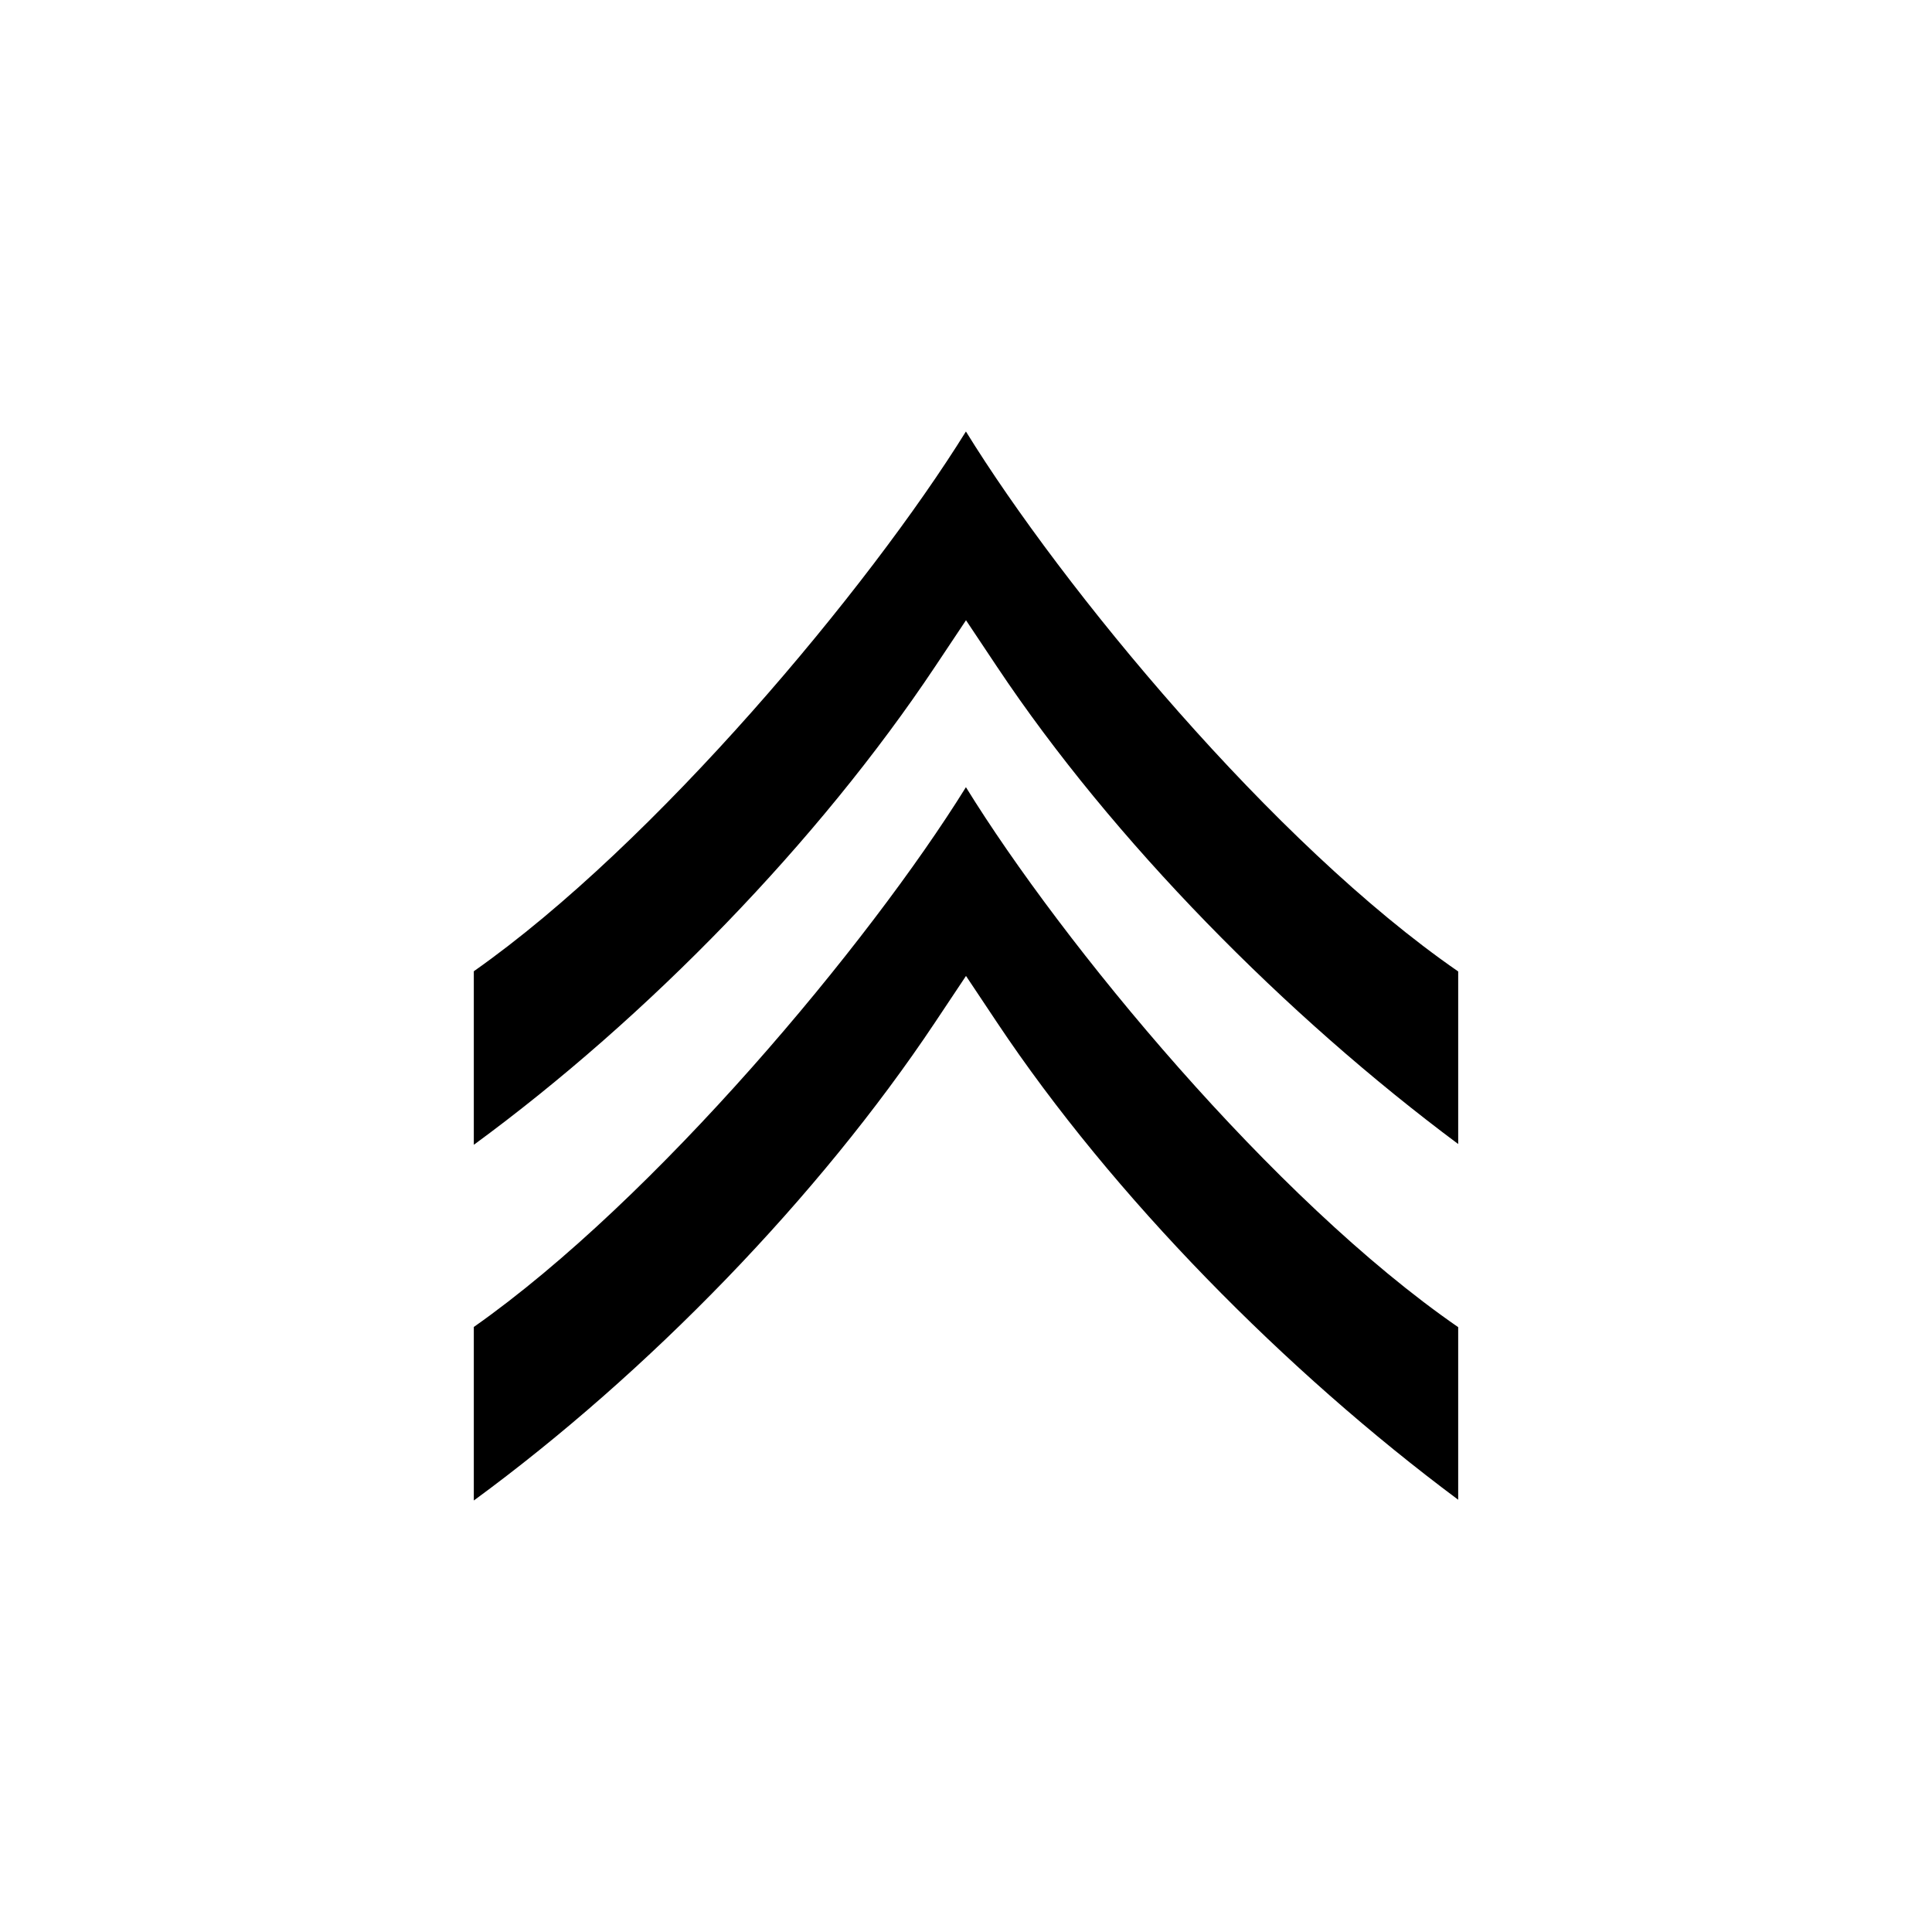 <svg xmlns="http://www.w3.org/2000/svg" width="100%" height="100%" viewBox="0 0 588.8 588.8"><path fill="currentColor" d="M294.378 131.503C264.78 179.18 199.783 257.06 144.4 296v52.892c53.113-38.92 105.113-92.537 140.56-145.71l9.44-14.158 9.44 14.16c35.333 53 87.963 106.296 140.56 145.47v-52.593c-56.39-38.937-120.654-116.944-150.022-164.557z m0 108.403C264.78 287.583 199.784 365.466 144.4 404.41v52.887c53.113-38.92 105.113-92.537 140.56-145.71L294.4 297.43l9.44 14.158c35.333 53 87.963 106.298 140.56 145.473v-52.594c-56.39-38.937-120.654-116.947-150.022-164.56z" /></svg>